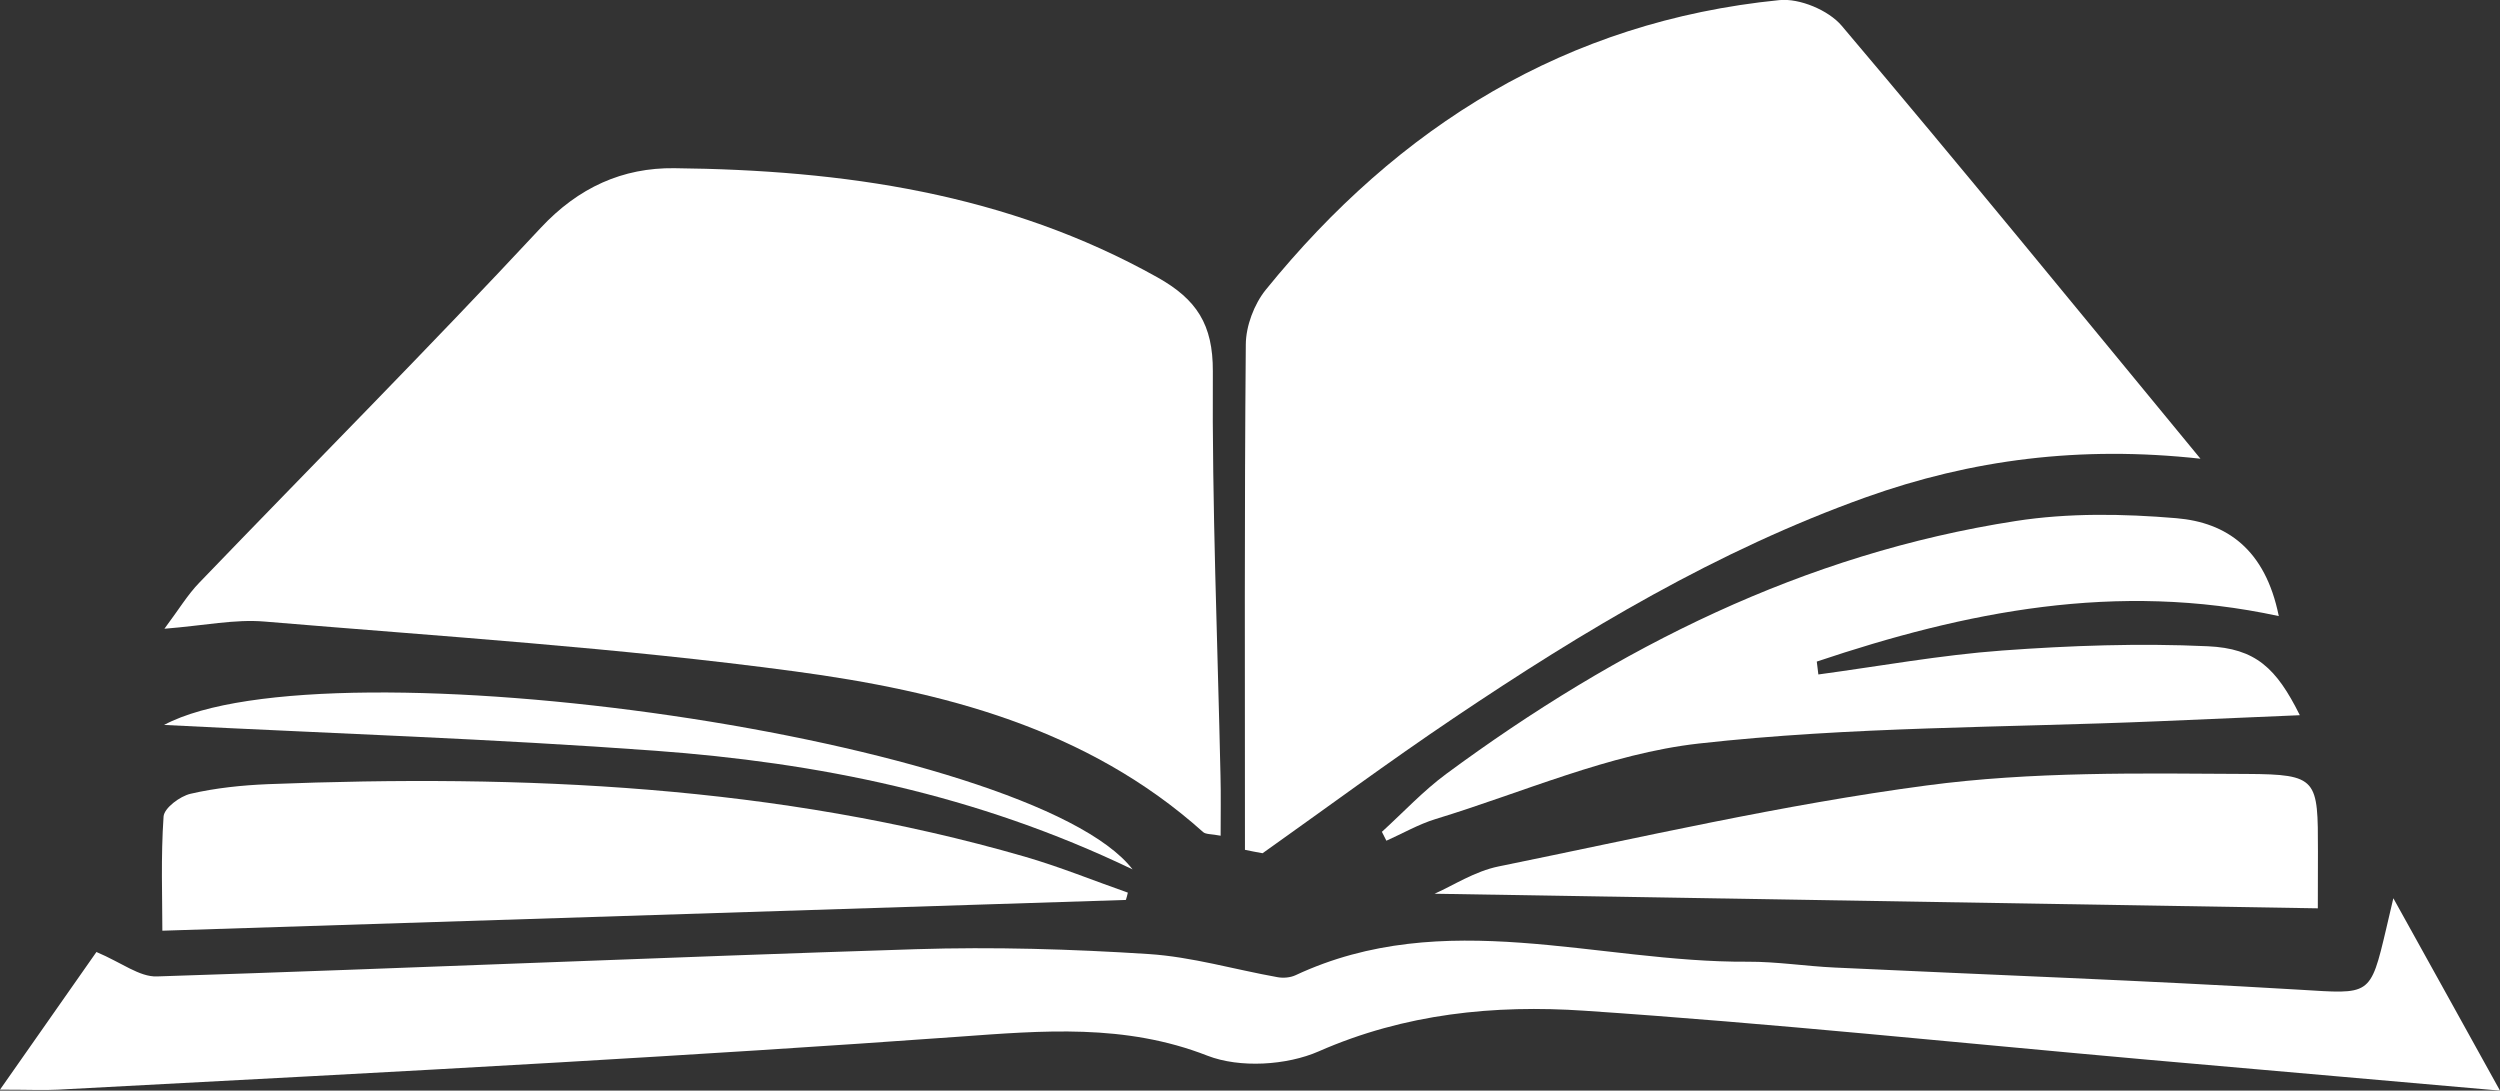 <?xml version="1.0" encoding="utf-8"?>
<!-- Generator: Adobe Illustrator 24.0.0, SVG Export Plug-In . SVG Version: 6.00 Build 0)  -->
<svg version="1.1" id="Capa_1" xmlns="http://www.w3.org/2000/svg" xmlns:xlink="http://www.w3.org/1999/xlink" x="0px" y="0px"
	 viewBox="0 0 205.57 89.68" style="enable-background:new 0 0 205.57 89.68;" xml:space="preserve">
<rect x="0" y="0" width="205.57" height="89.68" fill="#333333" stroke="none"/>
<style type="text/css">
	.st0{fill-rule:evenodd;clip-rule:evenodd;}
</style>
<g>
	<path fill="#fff" d="M102.37,69.88c0-13.86-0.05-27.71,0.07-41.56c0.01-1.51,0.68-3.3,1.64-4.49c10.93-13.48,24.72-22.07,42.23-23.82
		c1.66-0.17,4.05,0.83,5.13,2.11c9.78,11.55,19.34,23.27,29.5,35.6c-9.9-1.09-18.83,0.07-27.51,3.17
		c-12.21,4.37-23.22,10.97-33.9,18.16c-5.32,3.58-10.48,7.4-15.71,11.11C103.35,70.08,102.86,69.98,102.37,69.88z"/>
	<path fill="#fff"  d="M100.37,68.72c-0.75-0.15-1.21-0.1-1.44-0.3c-9.56-8.57-21.48-11.59-33.61-13.22c-14.44-1.94-29.03-2.87-43.56-4.09
		c-2.45-0.21-4.96,0.33-8.24,0.59c1.18-1.58,1.91-2.8,2.87-3.79c9.35-9.72,18.87-19.29,28.06-29.16c3.12-3.35,6.76-4.97,11-4.92
		c13.85,0.15,27.34,2.04,39.73,8.98c3.21,1.8,4.57,3.87,4.55,7.73c-0.07,11.08,0.39,22.17,0.63,33.26
		C100.4,65.37,100.37,66.97,100.37,68.72z"/>
	<path fill="#fff" d="M205.57,89.68c-10.4-0.91-19.67-1.72-28.94-2.54c-15.45-1.37-30.88-2.99-46.34-4.03c-7.41-0.5-14.77,0.23-21.85,3.34
		c-2.64,1.16-6.5,1.39-9.15,0.36c-6.8-2.66-13.58-2.06-20.49-1.56c-10.94,0.79-21.88,1.47-32.83,2.11
		c-13.73,0.8-27.46,1.51-41.2,2.24C3.57,89.66,2.36,89.6,0,89.6c3.19-4.56,5.81-8.29,7.93-11.32c2.08,0.88,3.54,2.06,4.97,2.01
		c20.81-0.67,41.61-1.58,62.42-2.24c6.37-0.2,12.78-0.01,19.14,0.4c3.55,0.23,7.05,1.27,10.58,1.9c0.48,0.09,1.06,0.04,1.49-0.16
		c12.24-5.72,24.79-1.03,37.19-1.11c2.38-0.01,4.76,0.37,7.15,0.48c12.73,0.6,25.46,1.06,38.18,1.82c5.86,0.35,5.84,0.61,7.17-5.04
		c0.14-0.58,0.27-1.15,0.58-2.48C199.82,79.29,202.47,84.09,205.57,89.68z"/>
	<path fill="#fff" d="M113.63,68.4c1.76-1.6,3.39-3.36,5.3-4.77c14.07-10.38,29.39-18.09,46.83-20.79c4.31-0.67,8.83-0.6,13.2-0.23
		c4.13,0.35,7.31,2.55,8.42,8.05c-13.35-2.89-25.78-0.36-37.99,3.74c0.04,0.35,0.08,0.71,0.13,1.06c5.04-0.68,10.06-1.6,15.13-1.97
		c5.61-0.41,11.27-0.61,16.89-0.35c3.94,0.18,5.64,1.79,7.57,5.67c-4.08,0.17-7.89,0.34-11.7,0.5c-12.58,0.53-25.24,0.43-37.73,1.83
		c-7.35,0.83-14.45,4.02-21.64,6.21c-1.4,0.43-2.69,1.18-4.04,1.78C113.87,68.88,113.75,68.64,113.63,68.4z"/>
	<path fill="#fff" d="M92.58,74c-26.18,0.84-52.36,1.67-79.23,2.53c0-2.71-0.13-6.06,0.1-9.39c0.05-0.7,1.35-1.67,2.22-1.87
		c2.07-0.48,4.23-0.7,6.36-0.79c21.01-0.82,41.86,0.07,62.23,5.96c2.87,0.83,5.66,1.97,8.48,2.96C92.7,73.6,92.64,73.8,92.58,74z"/>
	<path fill="#fff" d="M190.59,74.69c-24.69-0.41-48.7-0.81-72.63-1.2c1.47-0.64,3.3-1.85,5.29-2.25c11.69-2.38,23.34-5.08,35.15-6.65
		c8.68-1.16,17.56-1,26.35-0.95c5.85,0.03,5.85,0.42,5.85,6.37C190.59,71.61,190.59,73.22,190.59,74.69z"/>
	<path fill="#fff" d="M13.49,59.61c13.4-7.14,71.39,1.15,79.64,11.88c-12.89-6.2-25.94-8.78-39.27-9.76C40.55,60.75,27.2,60.31,13.49,59.61z"/>
</g>
</svg>
